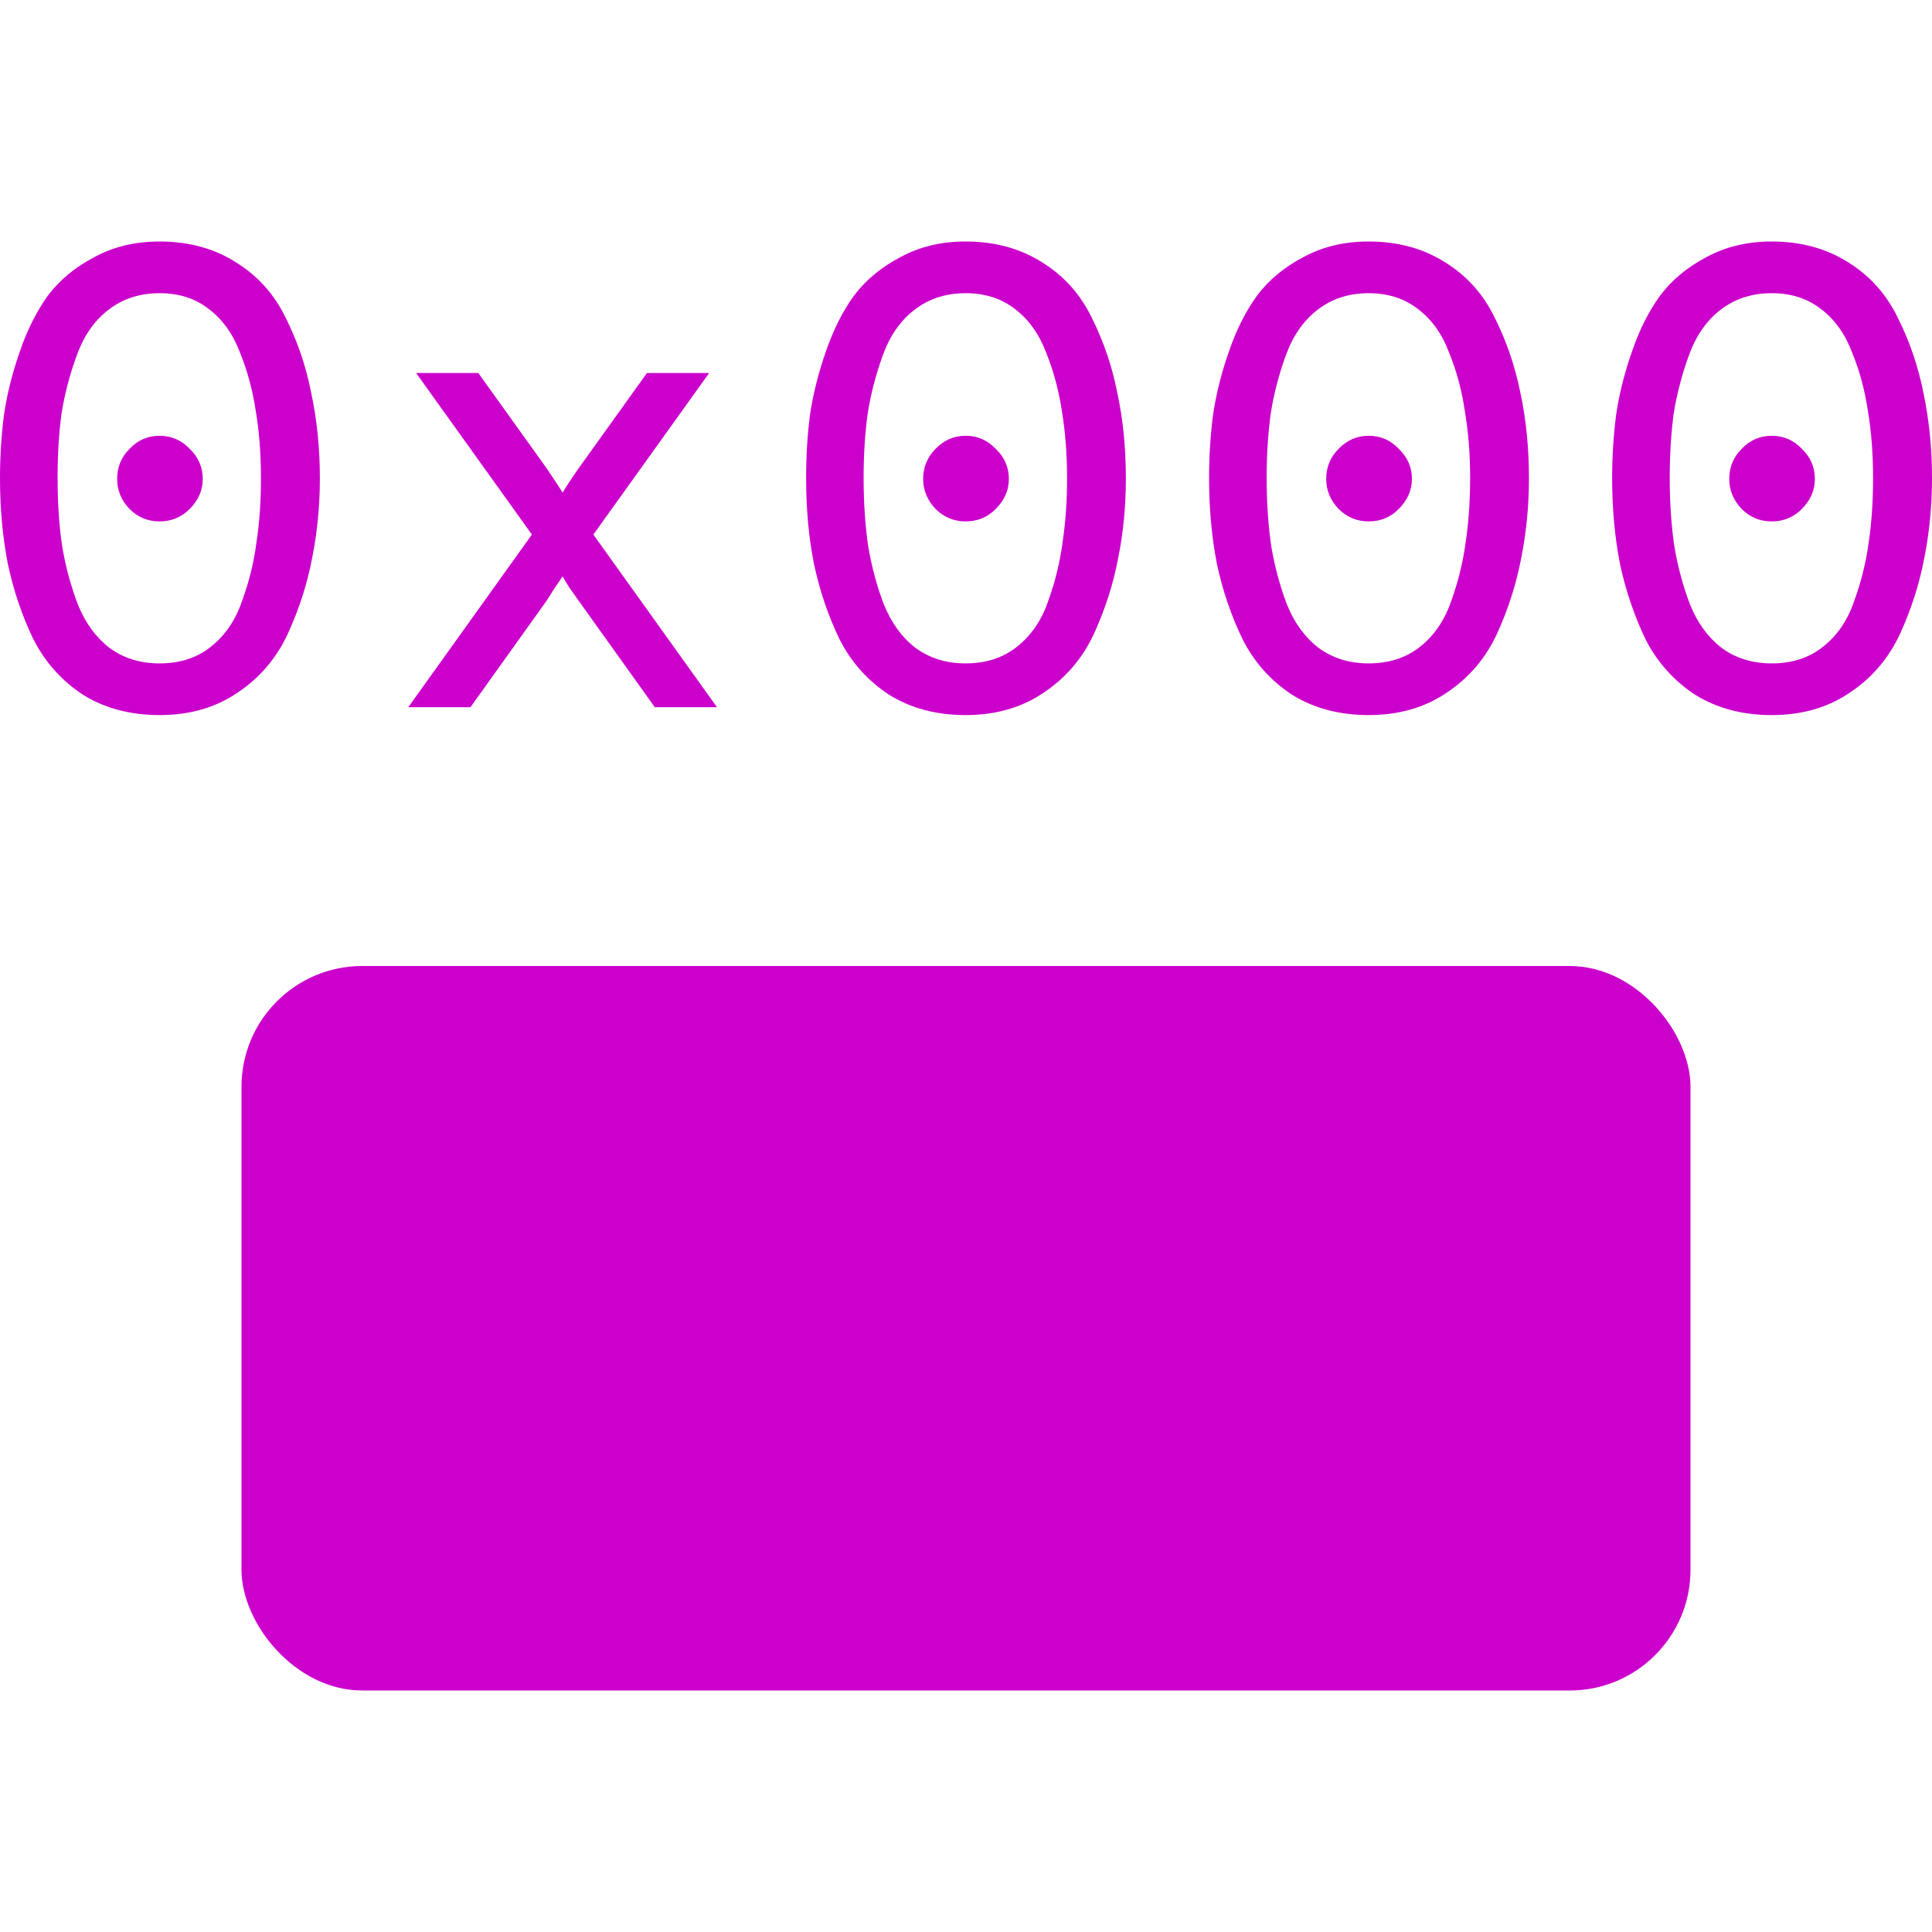 <svg xmlns="http://www.w3.org/2000/svg" width="16" height="16" version="1.1">
 <defs>
   <style id="current-color-scheme" type="text/css">
   .ColorScheme-Text { color: #cc00cc; } .ColorScheme-Highlight { color:#5294e2; }
  </style>
  <linearGradient id="arrongin" x1="0%" x2="0%" y1="0%" y2="100%">
   <stop offset="0%" style="stop-color:#dd9b44; stop-opacity:1"/>
   <stop offset="100%" style="stop-color:#ad6c16; stop-opacity:1"/>
  </linearGradient>
  <linearGradient id="aurora" x1="0%" x2="0%" y1="0%" y2="100%">
   <stop offset="0%" style="stop-color:#09D4DF; stop-opacity:1"/>
   <stop offset="100%" style="stop-color:#9269F4; stop-opacity:1"/>
  </linearGradient>
  <linearGradient id="cyberneon" x1="0%" x2="0%" y1="0%" y2="100%">
    <stop offset="0" style="stop-color:#0abdc6; stop-opacity:1"/>
    <stop offset="1" style="stop-color:#ea00d9; stop-opacity:1"/>
  </linearGradient>
  <linearGradient id="fitdance" x1="0%" x2="0%" y1="0%" y2="100%">
   <stop offset="0%" style="stop-color:#1AD6AB; stop-opacity:1"/>
   <stop offset="100%" style="stop-color:#329DB6; stop-opacity:1"/>
  </linearGradient>
  <linearGradient id="oomox" x1="0%" x2="0%" y1="0%" y2="100%">
   <stop offset="0%" style="stop-color:#efefe7; stop-opacity:1"/>
   <stop offset="100%" style="stop-color:#8f8f8b; stop-opacity:1"/>
  </linearGradient>
  <linearGradient id="rainblue" x1="0%" x2="0%" y1="0%" y2="100%">
   <stop offset="0%" style="stop-color:#00F260; stop-opacity:1"/>
   <stop offset="100%" style="stop-color:#0575E6; stop-opacity:1"/>
  </linearGradient>
  <linearGradient id="sunrise" x1="0%" x2="0%" y1="0%" y2="100%">
   <stop offset="0%" style="stop-color: #FF8501; stop-opacity:1"/>
   <stop offset="100%" style="stop-color: #FFCB01; stop-opacity:1"/>
  </linearGradient>
  <linearGradient id="telinkrin" x1="0%" x2="0%" y1="0%" y2="100%">
   <stop offset="0%" style="stop-color: #b2ced6; stop-opacity:1"/>
   <stop offset="100%" style="stop-color: #6da5b7; stop-opacity:1"/>
  </linearGradient>
  <linearGradient id="60spsycho" x1="0%" x2="0%" y1="0%" y2="100%">
   <stop offset="0%" style="stop-color: #df5940; stop-opacity:1"/>
   <stop offset="25%" style="stop-color: #d8d15f; stop-opacity:1"/>
   <stop offset="50%" style="stop-color: #e9882a; stop-opacity:1"/>
   <stop offset="100%" style="stop-color: #279362; stop-opacity:1"/>
  </linearGradient>
  <linearGradient id="90ssummer" x1="0%" x2="0%" y1="0%" y2="100%">
   <stop offset="0%" style="stop-color: #f618c7; stop-opacity:1"/>
   <stop offset="20%" style="stop-color: #94ffab; stop-opacity:1"/>
   <stop offset="50%" style="stop-color: #fbfd54; stop-opacity:1"/>
   <stop offset="100%" style="stop-color: #0f83ae; stop-opacity:1"/>
  </linearGradient>
 </defs>
 <path fill="currentColor" class="ColorScheme-Text" d="M1.322 5.922C1.08 5.922 0.868 5.866 0.688 5.754C0.511 5.638 0.374 5.485 0.276 5.293C0.182 5.098 0.112 4.891 0.065 4.67C0.022 4.45 0 4.214 0 3.961C0 3.78 0.011 3.605 0.033 3.435C0.058 3.266 0.101 3.092 0.163 2.915C0.224 2.735 0.302 2.58 0.395 2.45C0.493 2.32 0.621 2.213 0.78 2.13C0.939 2.043 1.119 2 1.322 2C1.564 2 1.775 2.058 1.955 2.173C2.136 2.285 2.273 2.439 2.367 2.634C2.465 2.829 2.535 3.036 2.578 3.257C2.625 3.477 2.649 3.712 2.649 3.961C2.649 4.192 2.627 4.414 2.584 4.627C2.544 4.837 2.477 5.044 2.383 5.25C2.289 5.452 2.15 5.615 1.966 5.737C1.786 5.86 1.571 5.922 1.322 5.922ZM1.322 5.494C1.488 5.494 1.629 5.449 1.744 5.358C1.863 5.264 1.95 5.138 2.004 4.979C2.062 4.82 2.102 4.66 2.123 4.497C2.149 4.331 2.161 4.152 2.161 3.961C2.161 3.759 2.147 3.573 2.118 3.403C2.093 3.233 2.049 3.072 1.988 2.921C1.93 2.766 1.843 2.645 1.728 2.558C1.616 2.471 1.481 2.428 1.322 2.428C1.156 2.428 1.013 2.475 0.894 2.569C0.778 2.659 0.692 2.785 0.634 2.948C0.576 3.107 0.534 3.268 0.509 3.43C0.487 3.592 0.477 3.769 0.477 3.961C0.477 4.163 0.489 4.351 0.515 4.524C0.543 4.694 0.587 4.855 0.645 5.006C0.706 5.158 0.793 5.277 0.905 5.364C1.02 5.45 1.159 5.494 1.322 5.494ZM1.571 4.215C1.502 4.284 1.419 4.318 1.322 4.318C1.224 4.318 1.141 4.284 1.073 4.215C1.004 4.143 0.97 4.06 0.97 3.966C0.97 3.869 1.004 3.786 1.073 3.717C1.141 3.645 1.224 3.609 1.322 3.609C1.419 3.609 1.502 3.645 1.571 3.717C1.643 3.786 1.679 3.869 1.679 3.966C1.679 4.06 1.643 4.143 1.571 4.215Z"/>
 <path fill="currentColor" class="ColorScheme-Text" d="M3.381 5.857L4.405 4.427L3.446 3.089H3.961L4.524 3.874C4.607 3.997 4.652 4.066 4.659 4.08C4.663 4.073 4.681 4.044 4.714 3.993C4.75 3.939 4.777 3.899 4.795 3.874L5.358 3.089H5.873L4.914 4.427L5.938 5.857H5.423L4.795 4.979C4.777 4.954 4.75 4.916 4.714 4.865C4.681 4.811 4.663 4.781 4.659 4.773C4.645 4.795 4.622 4.829 4.589 4.876C4.56 4.923 4.539 4.957 4.524 4.979L3.896 5.857H3.381Z"/>
 <path fill="currentColor" class="ColorScheme-Text" d="M7.997 5.922C7.755 5.922 7.544 5.866 7.364 5.754C7.187 5.638 7.049 5.485 6.952 5.293C6.858 5.098 6.788 4.891 6.741 4.67C6.697 4.45 6.676 4.214 6.676 3.961C6.676 3.78 6.686 3.605 6.708 3.435C6.733 3.266 6.777 3.092 6.838 2.915C6.9 2.735 6.977 2.58 7.071 2.45C7.169 2.32 7.297 2.213 7.456 2.13C7.615 2.043 7.795 2 7.997 2C8.239 2 8.45 2.058 8.631 2.173C8.812 2.285 8.949 2.439 9.043 2.634C9.14 2.829 9.211 3.036 9.254 3.257C9.301 3.477 9.324 3.712 9.324 3.961C9.324 4.192 9.303 4.414 9.259 4.627C9.22 4.837 9.153 5.044 9.059 5.25C8.965 5.452 8.826 5.615 8.642 5.737C8.461 5.86 8.246 5.922 7.997 5.922ZM7.997 5.494C8.163 5.494 8.304 5.449 8.42 5.358C8.539 5.264 8.626 5.138 8.68 4.979C8.738 4.82 8.777 4.66 8.799 4.497C8.824 4.331 8.837 4.152 8.837 3.961C8.837 3.759 8.822 3.573 8.794 3.403C8.768 3.233 8.725 3.072 8.664 2.921C8.606 2.766 8.519 2.645 8.404 2.558C8.292 2.471 8.156 2.428 7.997 2.428C7.831 2.428 7.689 2.475 7.569 2.569C7.454 2.659 7.367 2.785 7.309 2.948C7.252 3.107 7.21 3.268 7.185 3.43C7.163 3.592 7.152 3.769 7.152 3.961C7.152 4.163 7.165 4.351 7.19 4.524C7.219 4.694 7.262 4.855 7.32 5.006C7.382 5.158 7.468 5.277 7.58 5.364C7.696 5.45 7.835 5.494 7.997 5.494ZM8.246 4.215C8.178 4.284 8.095 4.318 7.997 4.318C7.9 4.318 7.817 4.284 7.748 4.215C7.68 4.143 7.645 4.06 7.645 3.966C7.645 3.869 7.68 3.786 7.748 3.717C7.817 3.645 7.9 3.609 7.997 3.609C8.095 3.609 8.178 3.645 8.246 3.717C8.319 3.786 8.355 3.869 8.355 3.966C8.355 4.06 8.319 4.143 8.246 4.215Z"/>
 <path fill="currentColor" class="ColorScheme-Text" d="M11.335 5.922C11.093 5.922 10.882 5.866 10.701 5.754C10.524 5.638 10.387 5.485 10.29 5.293C10.196 5.098 10.125 4.891 10.078 4.67C10.035 4.45 10.013 4.214 10.013 3.961C10.013 3.78 10.024 3.605 10.046 3.435C10.071 3.266 10.114 3.092 10.176 2.915C10.237 2.735 10.315 2.58 10.409 2.45C10.506 2.32 10.634 2.213 10.793 2.13C10.952 2.043 11.133 2 11.335 2C11.577 2 11.788 2.058 11.969 2.173C12.149 2.285 12.287 2.439 12.38 2.634C12.478 2.829 12.548 3.036 12.592 3.257C12.639 3.477 12.662 3.712 12.662 3.961C12.662 4.192 12.64 4.414 12.597 4.627C12.557 4.837 12.491 5.044 12.397 5.25C12.303 5.452 12.164 5.615 11.98 5.737C11.799 5.86 11.584 5.922 11.335 5.922ZM11.335 5.494C11.501 5.494 11.642 5.449 11.758 5.358C11.877 5.264 11.963 5.138 12.018 4.979C12.075 4.82 12.115 4.66 12.137 4.497C12.162 4.331 12.175 4.152 12.175 3.961C12.175 3.759 12.16 3.573 12.131 3.403C12.106 3.233 12.063 3.072 12.001 2.921C11.944 2.766 11.857 2.645 11.741 2.558C11.629 2.471 11.494 2.428 11.335 2.428C11.169 2.428 11.026 2.475 10.907 2.569C10.792 2.659 10.705 2.785 10.647 2.948C10.589 3.107 10.548 3.268 10.523 3.43C10.501 3.592 10.49 3.769 10.49 3.961C10.49 4.163 10.503 4.351 10.528 4.524C10.557 4.694 10.6 4.855 10.658 5.006C10.719 5.158 10.806 5.277 10.918 5.364C11.034 5.45 11.173 5.494 11.335 5.494ZM11.584 4.215C11.516 4.284 11.433 4.318 11.335 4.318C11.238 4.318 11.155 4.284 11.086 4.215C11.017 4.143 10.983 4.06 10.983 3.966C10.983 3.869 11.017 3.786 11.086 3.717C11.155 3.645 11.238 3.609 11.335 3.609C11.433 3.609 11.516 3.645 11.584 3.717C11.656 3.786 11.693 3.869 11.693 3.966C11.693 4.06 11.656 4.143 11.584 4.215Z"/>
 <path fill="currentColor" class="ColorScheme-Text" d="M14.673 5.922C14.431 5.922 14.22 5.866 14.039 5.754C13.862 5.638 13.725 5.485 13.627 5.293C13.534 5.098 13.463 4.891 13.416 4.67C13.373 4.45 13.351 4.214 13.351 3.961C13.351 3.78 13.362 3.605 13.384 3.435C13.409 3.266 13.452 3.092 13.514 2.915C13.575 2.735 13.653 2.58 13.747 2.45C13.844 2.32 13.972 2.213 14.131 2.13C14.29 2.043 14.471 2 14.673 2C14.915 2 15.126 2.058 15.307 2.173C15.487 2.285 15.624 2.439 15.718 2.634C15.816 2.829 15.886 3.036 15.93 3.257C15.976 3.477 16 3.712 16 3.961C16 4.192 15.978 4.414 15.935 4.627C15.895 4.837 15.829 5.044 15.735 5.25C15.641 5.452 15.502 5.615 15.318 5.737C15.137 5.86 14.922 5.922 14.673 5.922ZM14.673 5.494C14.839 5.494 14.98 5.449 15.095 5.358C15.215 5.264 15.301 5.138 15.355 4.979C15.413 4.82 15.453 4.66 15.475 4.497C15.5 4.331 15.512 4.152 15.512 3.961C15.512 3.759 15.498 3.573 15.469 3.403C15.444 3.233 15.401 3.072 15.339 2.921C15.281 2.766 15.195 2.645 15.079 2.558C14.967 2.471 14.832 2.428 14.673 2.428C14.507 2.428 14.364 2.475 14.245 2.569C14.129 2.659 14.043 2.785 13.985 2.948C13.927 3.107 13.886 3.268 13.86 3.43C13.839 3.592 13.828 3.769 13.828 3.961C13.828 4.163 13.841 4.351 13.866 4.524C13.895 4.694 13.938 4.855 13.996 5.006C14.057 5.158 14.144 5.277 14.256 5.364C14.371 5.45 14.51 5.494 14.673 5.494ZM14.922 4.215C14.854 4.284 14.77 4.318 14.673 4.318C14.575 4.318 14.492 4.284 14.424 4.215C14.355 4.143 14.321 4.06 14.321 3.966C14.321 3.869 14.355 3.786 14.424 3.717C14.492 3.645 14.575 3.609 14.673 3.609C14.77 3.609 14.854 3.645 14.922 3.717C14.994 3.786 15.03 3.869 15.03 3.966C15.03 4.06 14.994 4.143 14.922 4.215Z"/>
 <rect fill="currentColor" class="ColorScheme-Text" width="12" height="6" x="2" y="8" rx="1"/>
</svg>
